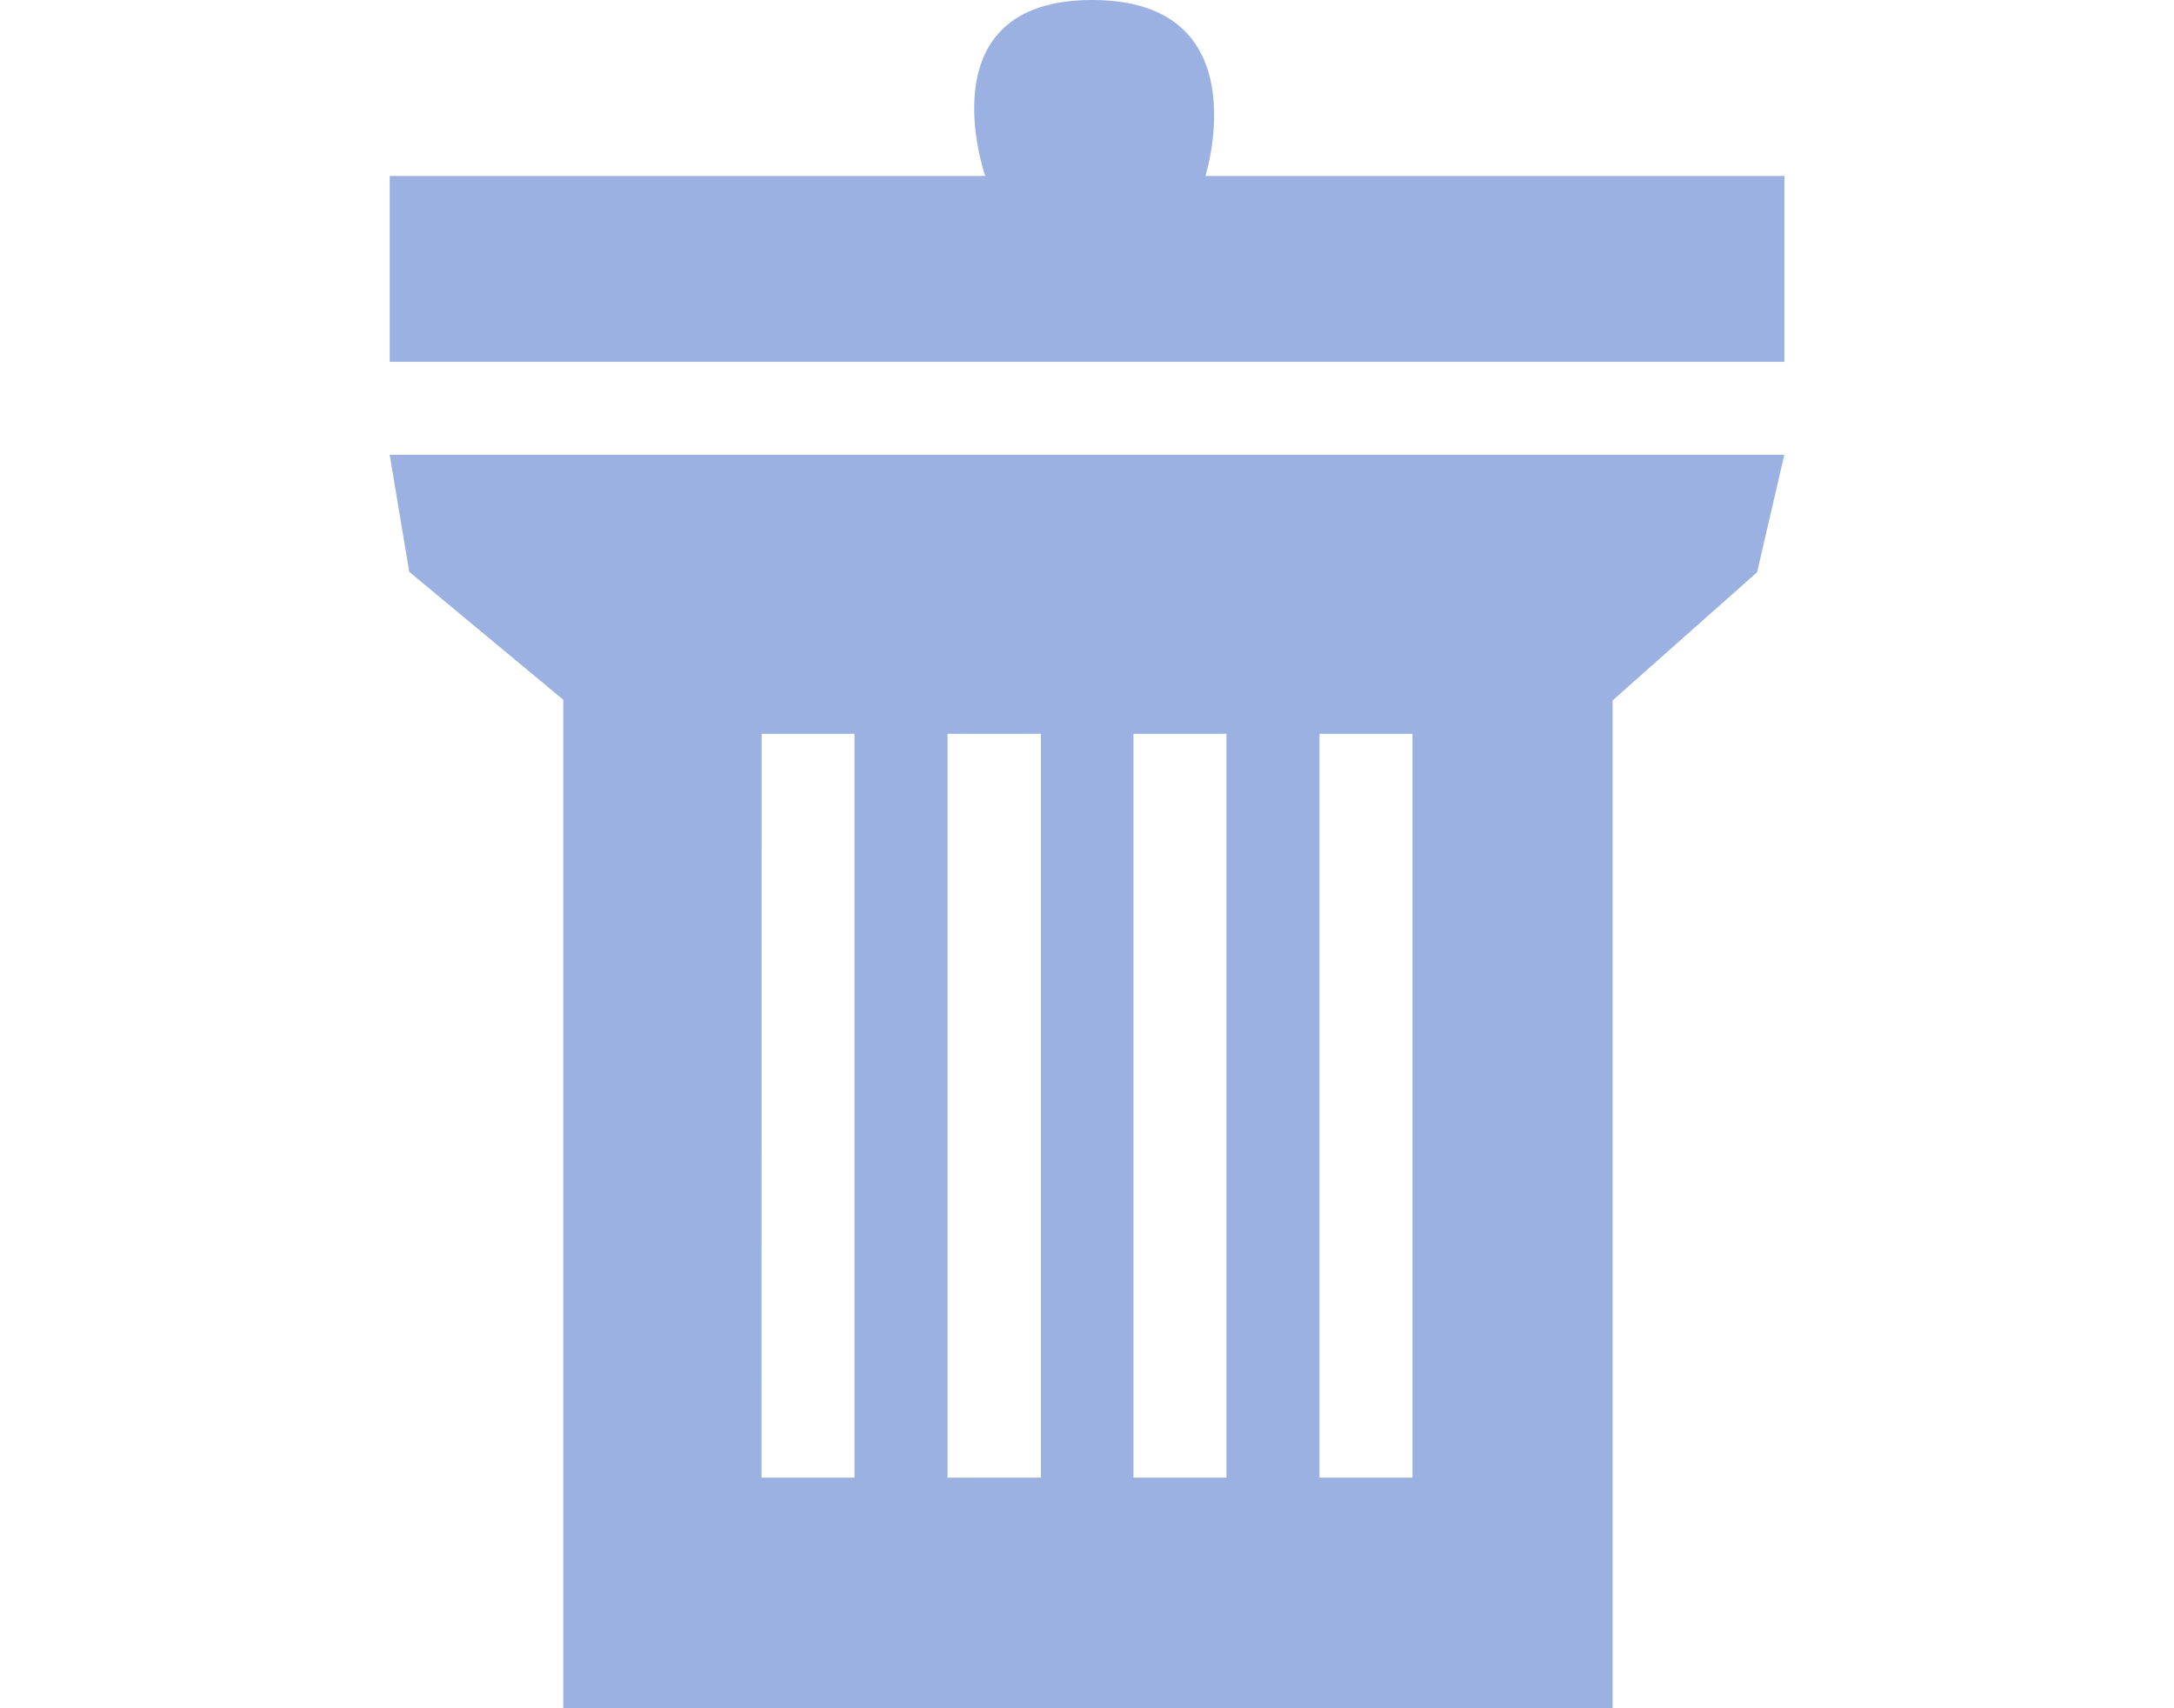 <svg xmlns="http://www.w3.org/2000/svg" width="14" height="11" viewBox="0 0 13.063 16"><defs><style>.a{fill:#9ab1e1;}</style></defs><path class="a" d="M11.454,16H1.626V6.554L.183,5.356,0,4.26H13.063l-.255,1.1-1.353,1.2V16h0ZM8.709,13.84H9.58V6.873H8.709Zm-1.742,0h.871V6.873H6.967Zm-1.742,0H6.1V6.873H5.225Zm-1.742,0h.871V6.873H3.484ZM0,3.389V1.648H5.578S5,0,6.58,0,7.641,1.648,7.641,1.648h5.423V3.389Z"/></svg>
